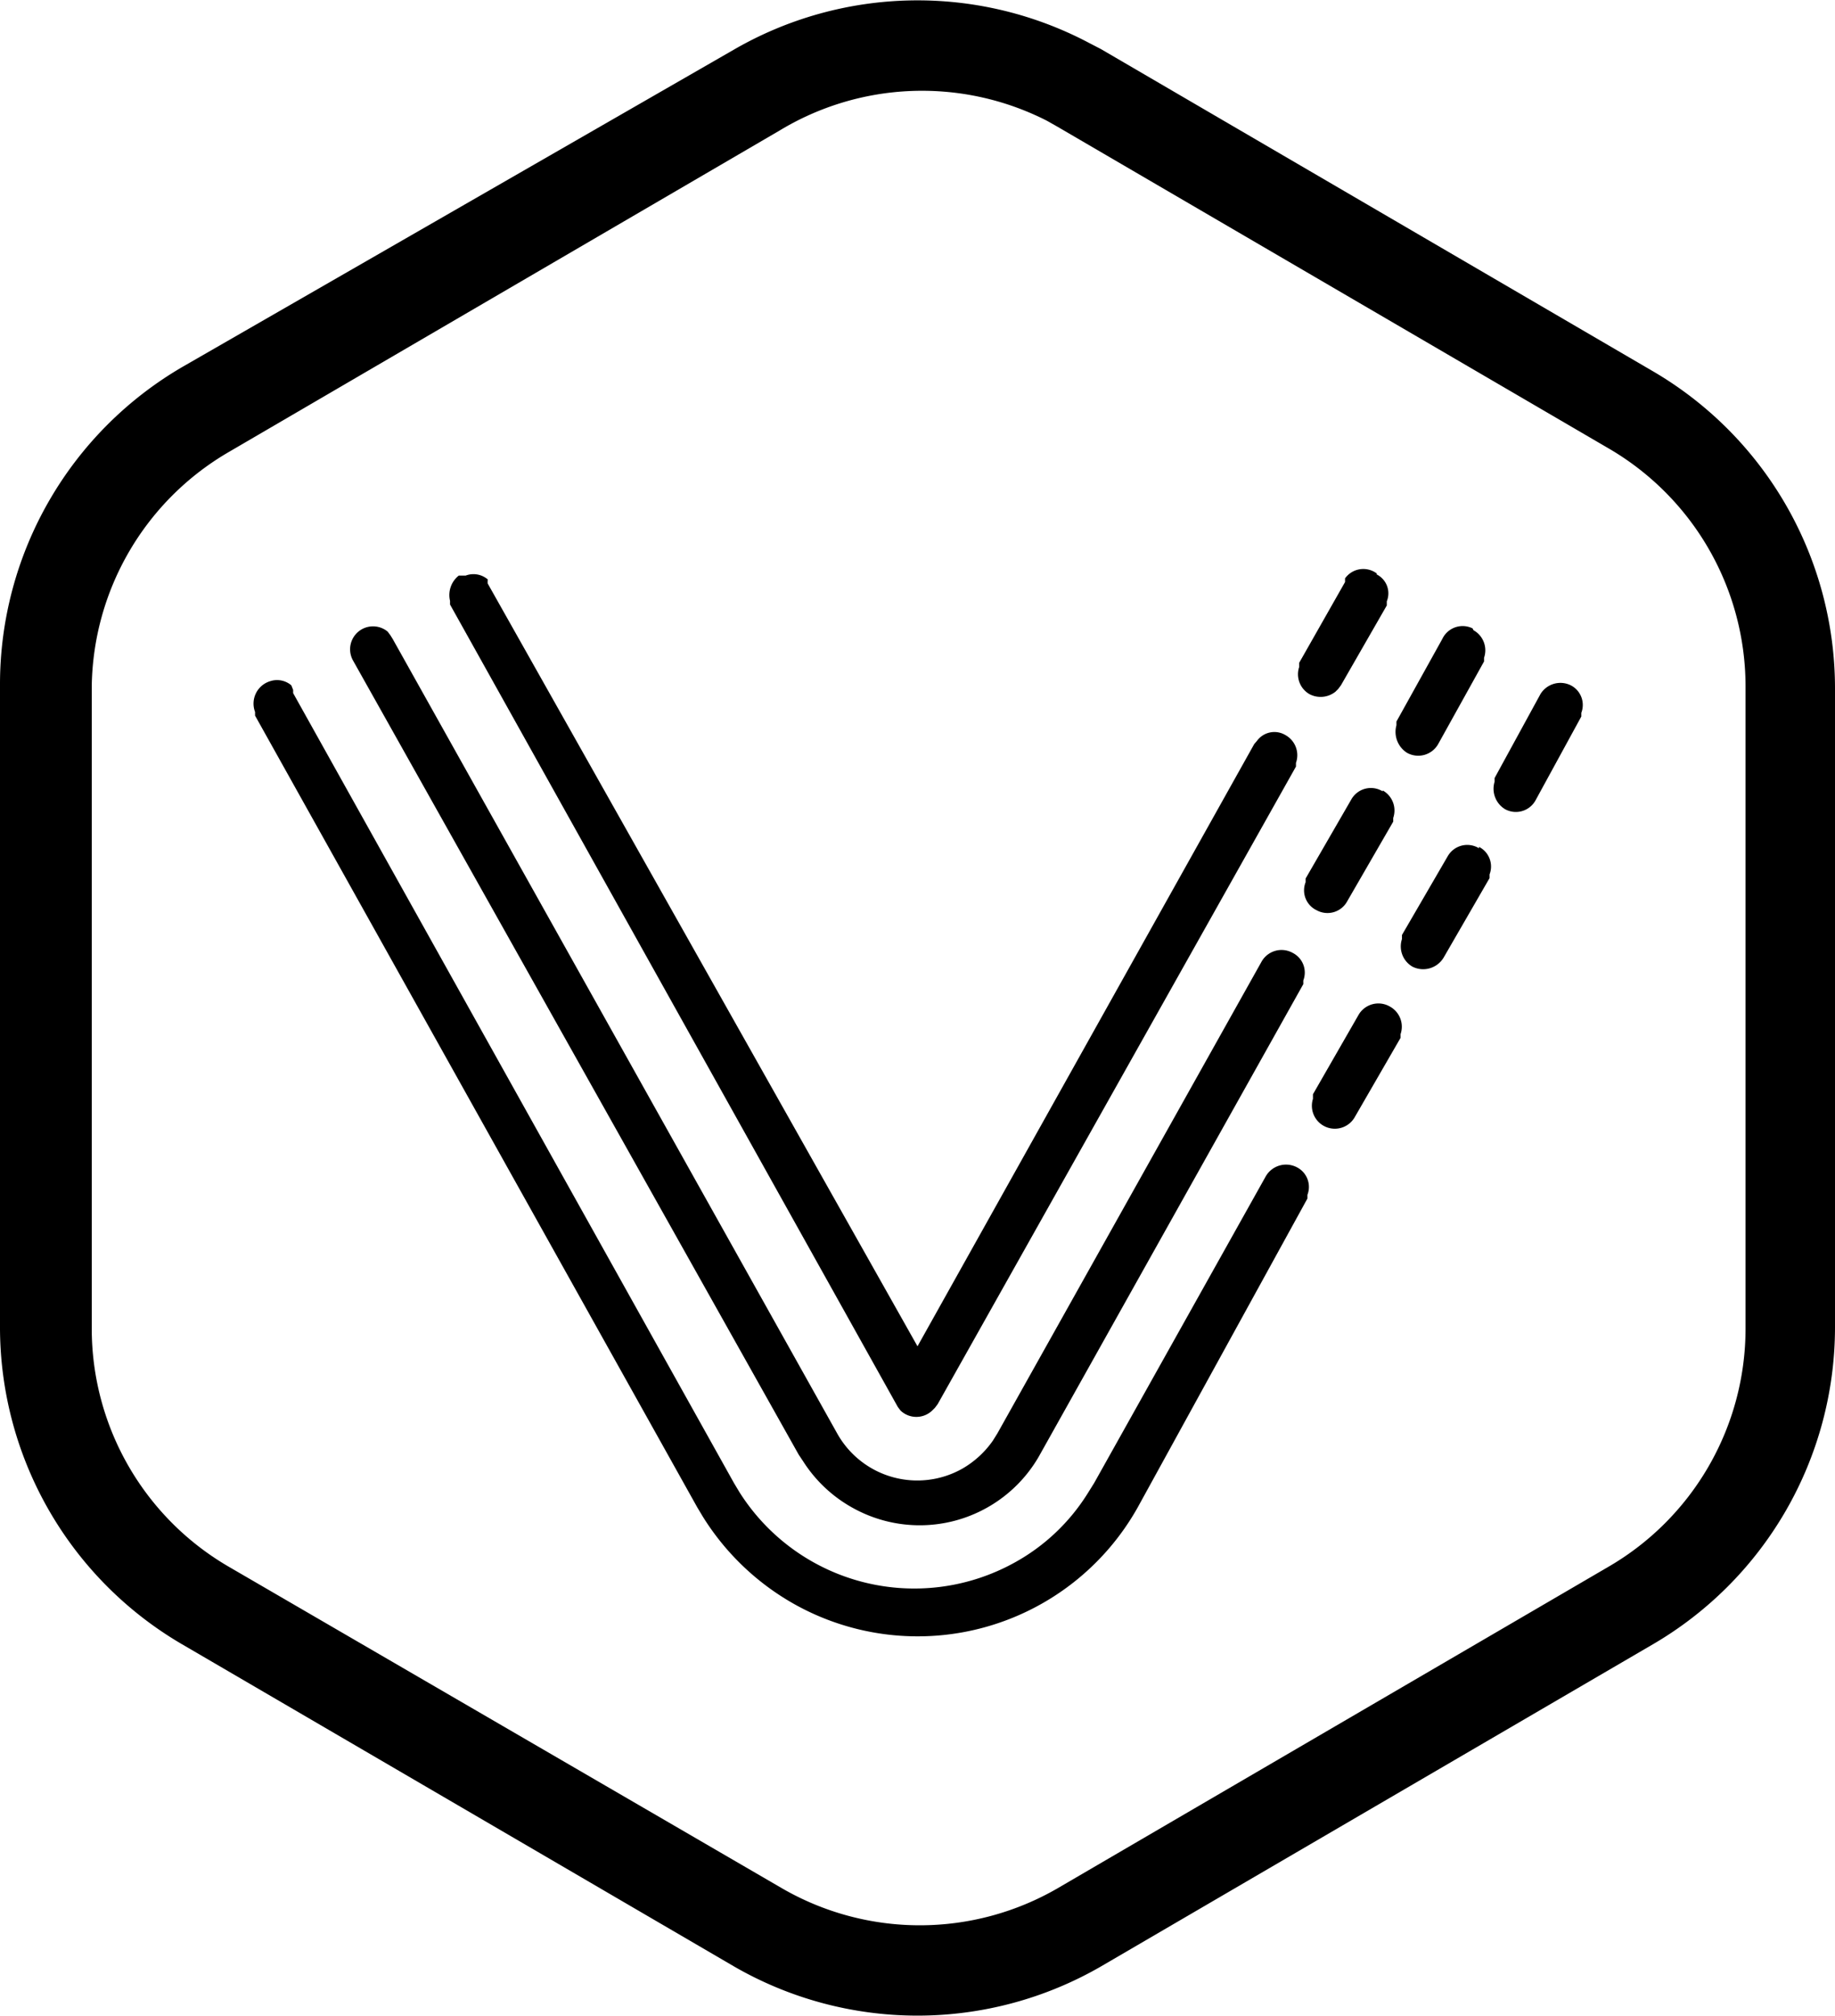 <svg id="图层_1" data-name="图层 1" xmlns="http://www.w3.org/2000/svg" viewBox="0 0 40 43.92"><title>dris</title><path id="形状" d="M27.73,3.09l.27.14,12,7a8,8,0,0,1,4,6.93V31.09A8,8,0,0,1,40,38L28,45a8,8,0,0,1-8,0L8,38a8,8,0,0,1-4-6.93v-14a8,8,0,0,1,4-6.93L20,3.24A8,8,0,0,1,27.73,3.09ZM21,5,9,12a6,6,0,0,0-3,5.11v14a6,6,0,0,0,3,5.19l12.05,7a6,6,0,0,0,6,0l12-7a6,6,0,0,0,3-5.19v-14a6,6,0,0,0-3-5.19l-12-7-.23-.13A6,6,0,0,0,21,5ZM10.39,17.19v.07L20,34.47l.12.2a4.51,4.51,0,0,0,6,1.53,4.35,4.35,0,0,0,1.58-1.49l.15-.24,3.74-6.68a.51.51,0,0,1,.68-.2.48.48,0,0,1,.23.6v.08L28.8,35a5.5,5.5,0,0,1-7.48,2.11,5.55,5.55,0,0,1-2-1.91L19.2,35,9.56,17.75v-.08A.51.51,0,0,1,9.89,17a.48.48,0,0,1,.46.09ZM12.51,16l.05.08,9.69,17.31a2,2,0,0,0,2.72.77h0a2.07,2.07,0,0,0,.67-.61l.1-.16,5.76-10.28a.5.5,0,0,1,.68-.19.48.48,0,0,1,.23.6v.08l-5.77,10.3A3,3,0,0,1,22.57,35a3,3,0,0,1-1.06-1l-.1-.15L11.69,16.54a.5.5,0,0,1,.76-.62Zm2.12-1.21v.08L24,31.49l7.34-13.12.06-.07a.47.47,0,0,1,.63-.12.5.5,0,0,1,.22.6v.08L24.44,32.75l-.06.08-.06.06a.5.5,0,0,1-.69,0h0l-.06-.08L13.81,15.33v-.08A.54.54,0,0,1,14,14.7h.15a.48.48,0,0,1,.49.09ZM34.3,24.09a.5.5,0,0,1,.23.6v.08l-1,1.73a.5.5,0,0,1-.91-.4V26l1-1.74A.5.5,0,0,1,34.3,24.09Zm1.94-3.48a.48.48,0,0,1,.23.6v.08l-1,1.73a.52.52,0,0,1-.68.2.51.51,0,0,1-.23-.6v-.09l1-1.72a.49.49,0,0,1,.68-.17Zm-2.1-1.23a.5.5,0,0,1,.23.6v.08l-1,1.73a.49.49,0,0,1-.67.2.48.48,0,0,1-.24-.61V21.3l1-1.73a.49.49,0,0,1,.68-.17h0Zm4.1-2.29a.48.48,0,0,1,.23.6v.08l-1,1.83a.49.49,0,0,1-.66.19h0a.52.52,0,0,1-.23-.6v-.08l1-1.83A.51.51,0,0,1,38.24,17.09Zm-2.12-1.2a.5.5,0,0,1,.23.6v.08l-1,1.8a.5.5,0,0,1-.68.19.54.54,0,0,1-.23-.6v-.08l1-1.8a.49.49,0,0,1,.66-.23l0,0ZM34,14.67a.46.46,0,0,1,.23.59v.09l-1,1.74-.06.08-.06.06a.52.52,0,0,1-.57.05.5.5,0,0,1-.22-.59V16.6l1-1.76v-.08a.49.49,0,0,1,.7-.1Z" transform="translate(-4 -2.16)"/></svg>